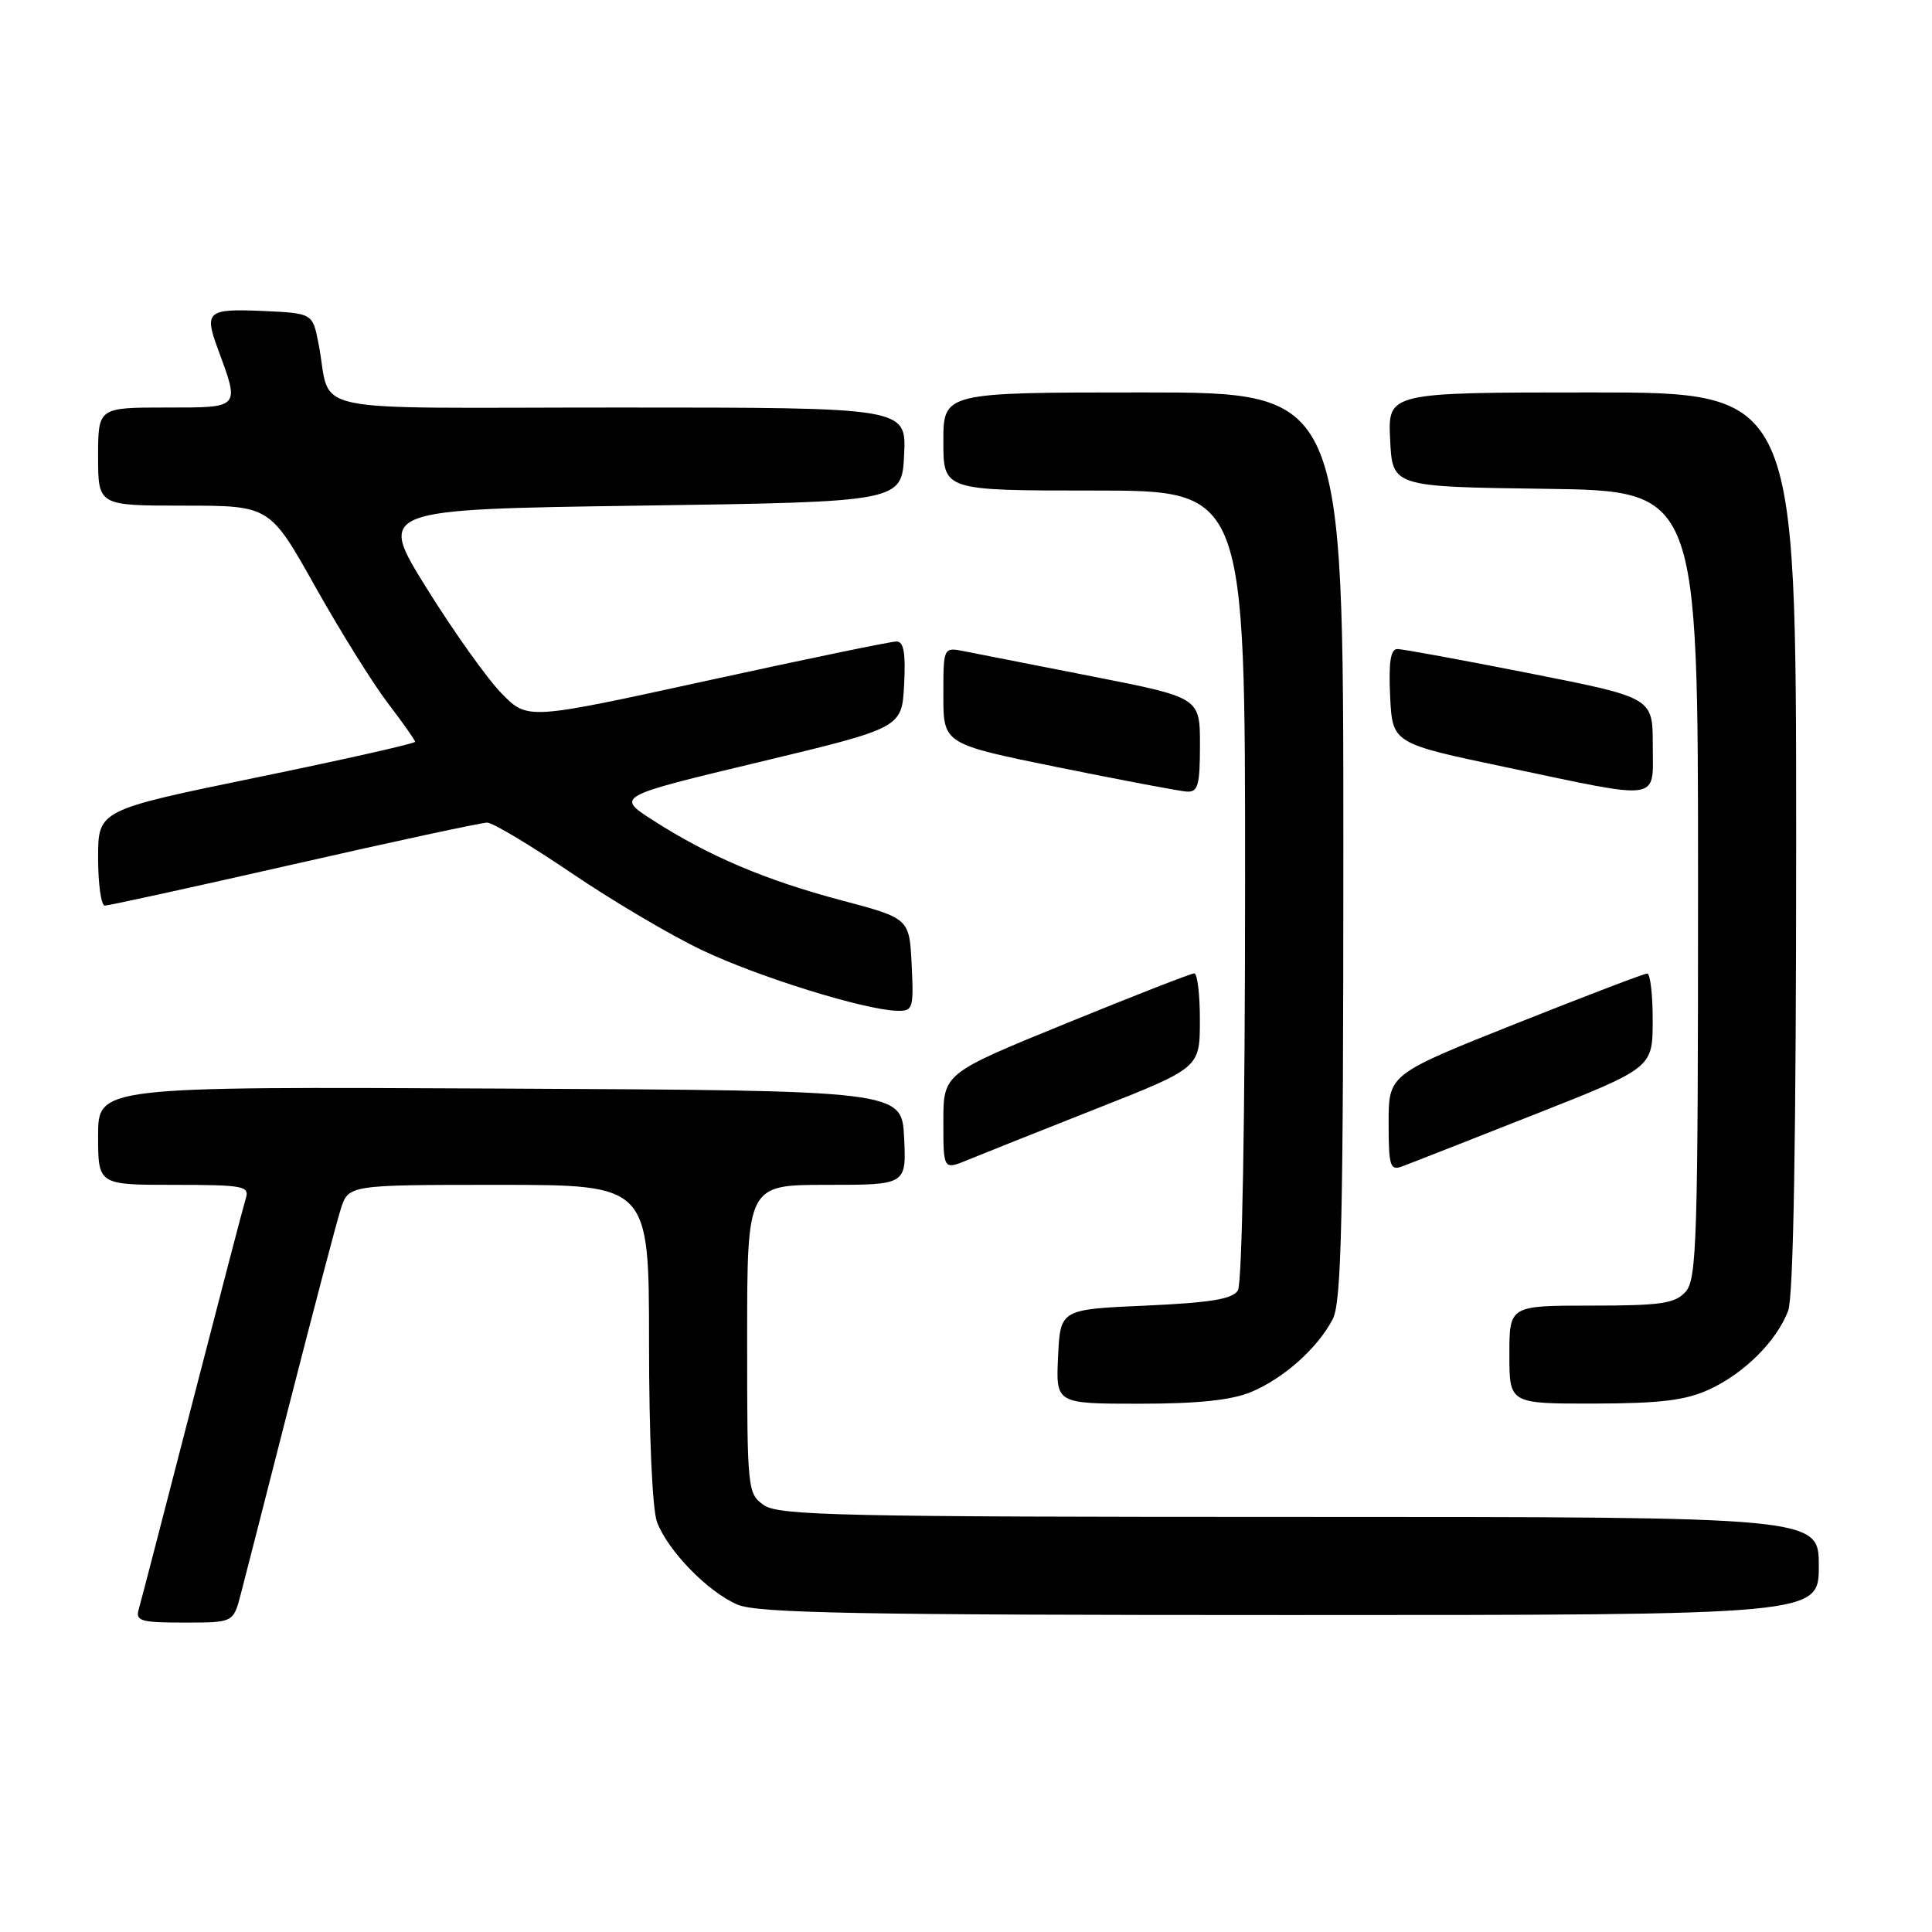<?xml version="1.0" encoding="UTF-8" standalone="no"?>
<!DOCTYPE svg PUBLIC "-//W3C//DTD SVG 1.1//EN" "http://www.w3.org/Graphics/SVG/1.1/DTD/svg11.dtd" >
<svg xmlns="http://www.w3.org/2000/svg" xmlns:xlink="http://www.w3.org/1999/xlink" version="1.1" viewBox="0 0 256 256">
 <g >
 <path fill="currentColor"
d=" M 31.90 211.25 C 32.44 209.19 35.40 197.60 38.49 185.50 C 41.59 173.40 44.57 162.04 45.14 160.25 C 46.16 157.00 46.16 157.00 66.08 157.00 C 86.00 157.00 86.00 157.00 86.00 177.93 C 86.00 190.26 86.44 200.03 87.06 201.68 C 88.50 205.50 93.80 210.94 97.72 212.62 C 100.35 213.75 113.63 214.00 170.97 214.00 C 241.00 214.00 241.00 214.00 241.00 207.50 C 241.00 201.00 241.00 201.00 172.22 201.00 C 111.59 201.00 103.18 200.82 101.22 199.44 C 99.05 197.92 99.00 197.44 99.00 177.44 C 99.00 157.00 99.00 157.00 109.55 157.00 C 120.10 157.00 120.10 157.00 119.80 150.75 C 119.50 144.50 119.50 144.50 66.25 144.24 C 13.00 143.98 13.00 143.98 13.00 150.49 C 13.00 157.00 13.00 157.00 23.07 157.00 C 32.20 157.00 33.08 157.16 32.58 158.75 C 32.28 159.71 29.08 171.97 25.46 186.00 C 21.84 200.03 18.66 212.29 18.38 213.25 C 17.93 214.79 18.65 215.00 24.39 215.00 C 30.92 215.00 30.92 215.00 31.90 211.25 Z  M 165.78 184.45 C 170.10 182.64 174.58 178.65 176.59 174.80 C 177.76 172.56 178.00 161.80 178.00 112.05 C 178.00 52.00 178.00 52.00 151.50 52.00 C 125.00 52.00 125.00 52.00 125.00 58.50 C 125.00 65.00 125.00 65.00 145.00 65.00 C 165.00 65.00 165.00 65.00 164.98 117.25 C 164.98 148.31 164.59 170.11 164.02 171.00 C 163.31 172.14 160.33 172.62 151.79 173.00 C 140.50 173.50 140.50 173.50 140.20 179.75 C 139.90 186.00 139.90 186.00 150.98 186.00 C 158.74 186.00 163.18 185.53 165.78 184.45 Z  M 226.50 184.10 C 231.16 181.95 235.42 177.69 236.94 173.68 C 237.64 171.81 238.00 151.00 238.00 111.43 C 238.00 52.00 238.00 52.00 210.95 52.00 C 183.90 52.00 183.90 52.00 184.20 58.25 C 184.50 64.50 184.50 64.50 204.75 64.77 C 225.00 65.04 225.00 65.04 225.00 117.19 C 225.00 164.32 224.84 169.52 223.35 171.17 C 221.94 172.73 220.08 173.00 210.85 173.00 C 200.00 173.00 200.00 173.00 200.00 179.50 C 200.00 186.00 200.00 186.00 211.25 185.98 C 220.06 185.96 223.37 185.55 226.50 184.10 Z  M 145.24 146.92 C 158.98 141.50 158.98 141.50 158.99 135.25 C 159.00 131.81 158.66 128.99 158.25 128.98 C 157.84 128.97 150.19 131.96 141.25 135.61 C 125.00 142.24 125.00 142.24 125.00 148.64 C 125.00 155.03 125.00 155.03 128.25 153.69 C 130.04 152.95 137.68 149.91 145.24 146.92 Z  M 203.24 147.71 C 218.98 141.50 218.98 141.50 218.99 135.25 C 219.00 131.81 218.67 129.00 218.26 129.00 C 217.86 129.00 209.98 132.01 200.76 135.68 C 184.00 142.36 184.00 142.36 184.00 148.79 C 184.00 154.49 184.20 155.14 185.75 154.57 C 186.71 154.22 194.58 151.13 203.24 147.71 Z  M 120.80 127.84 C 120.50 121.69 120.50 121.69 111.50 119.30 C 101.47 116.64 93.94 113.45 86.55 108.71 C 81.60 105.53 81.60 105.53 100.55 100.99 C 119.50 96.45 119.50 96.45 119.80 90.73 C 120.02 86.54 119.75 85.00 118.80 85.00 C 118.08 84.99 106.80 87.33 93.71 90.19 C 69.92 95.39 69.92 95.39 66.52 91.94 C 64.64 90.05 60.17 83.78 56.57 78.00 C 50.03 67.50 50.03 67.50 84.76 67.00 C 119.50 66.50 119.50 66.50 119.80 60.25 C 120.10 54.00 120.10 54.00 82.07 54.00 C 39.05 54.00 44.09 55.07 42.20 45.50 C 41.42 41.50 41.42 41.50 34.71 41.20 C 27.51 40.89 27.04 41.28 28.85 46.18 C 31.79 54.16 31.94 54.00 22.02 54.00 C 13.00 54.00 13.00 54.00 13.00 60.50 C 13.00 67.00 13.00 67.00 24.38 67.00 C 35.75 67.00 35.75 67.00 41.78 77.75 C 45.10 83.66 49.43 90.61 51.41 93.19 C 53.38 95.77 55.00 98.07 55.00 98.29 C 55.00 98.52 45.55 100.65 34.00 103.02 C 13.00 107.34 13.00 107.34 13.00 113.67 C 13.00 117.15 13.40 120.00 13.89 120.00 C 14.38 120.00 25.68 117.53 39.00 114.50 C 52.32 111.47 63.81 109.00 64.55 109.00 C 65.28 109.00 70.29 112.00 75.69 115.66 C 81.08 119.32 88.87 123.93 93.00 125.89 C 100.45 129.44 114.41 133.78 118.80 133.93 C 120.98 134.00 121.08 133.70 120.80 127.84 Z  M 159.00 98.71 C 159.00 92.43 159.00 92.43 144.75 89.63 C 136.91 88.10 129.26 86.59 127.75 86.29 C 125.00 85.75 125.00 85.75 125.00 92.17 C 125.00 98.58 125.00 98.58 140.25 101.68 C 148.64 103.38 156.29 104.83 157.25 104.89 C 158.74 104.98 159.00 104.08 159.00 98.71 Z  M 219.00 98.72 C 219.00 92.44 219.00 92.44 202.70 89.22 C 193.74 87.45 185.84 86.00 185.15 86.00 C 184.26 86.00 183.99 87.76 184.20 92.25 C 184.50 98.50 184.50 98.50 199.50 101.65 C 220.46 106.06 219.00 106.28 219.00 98.72 Z "/>
</g>
</svg>